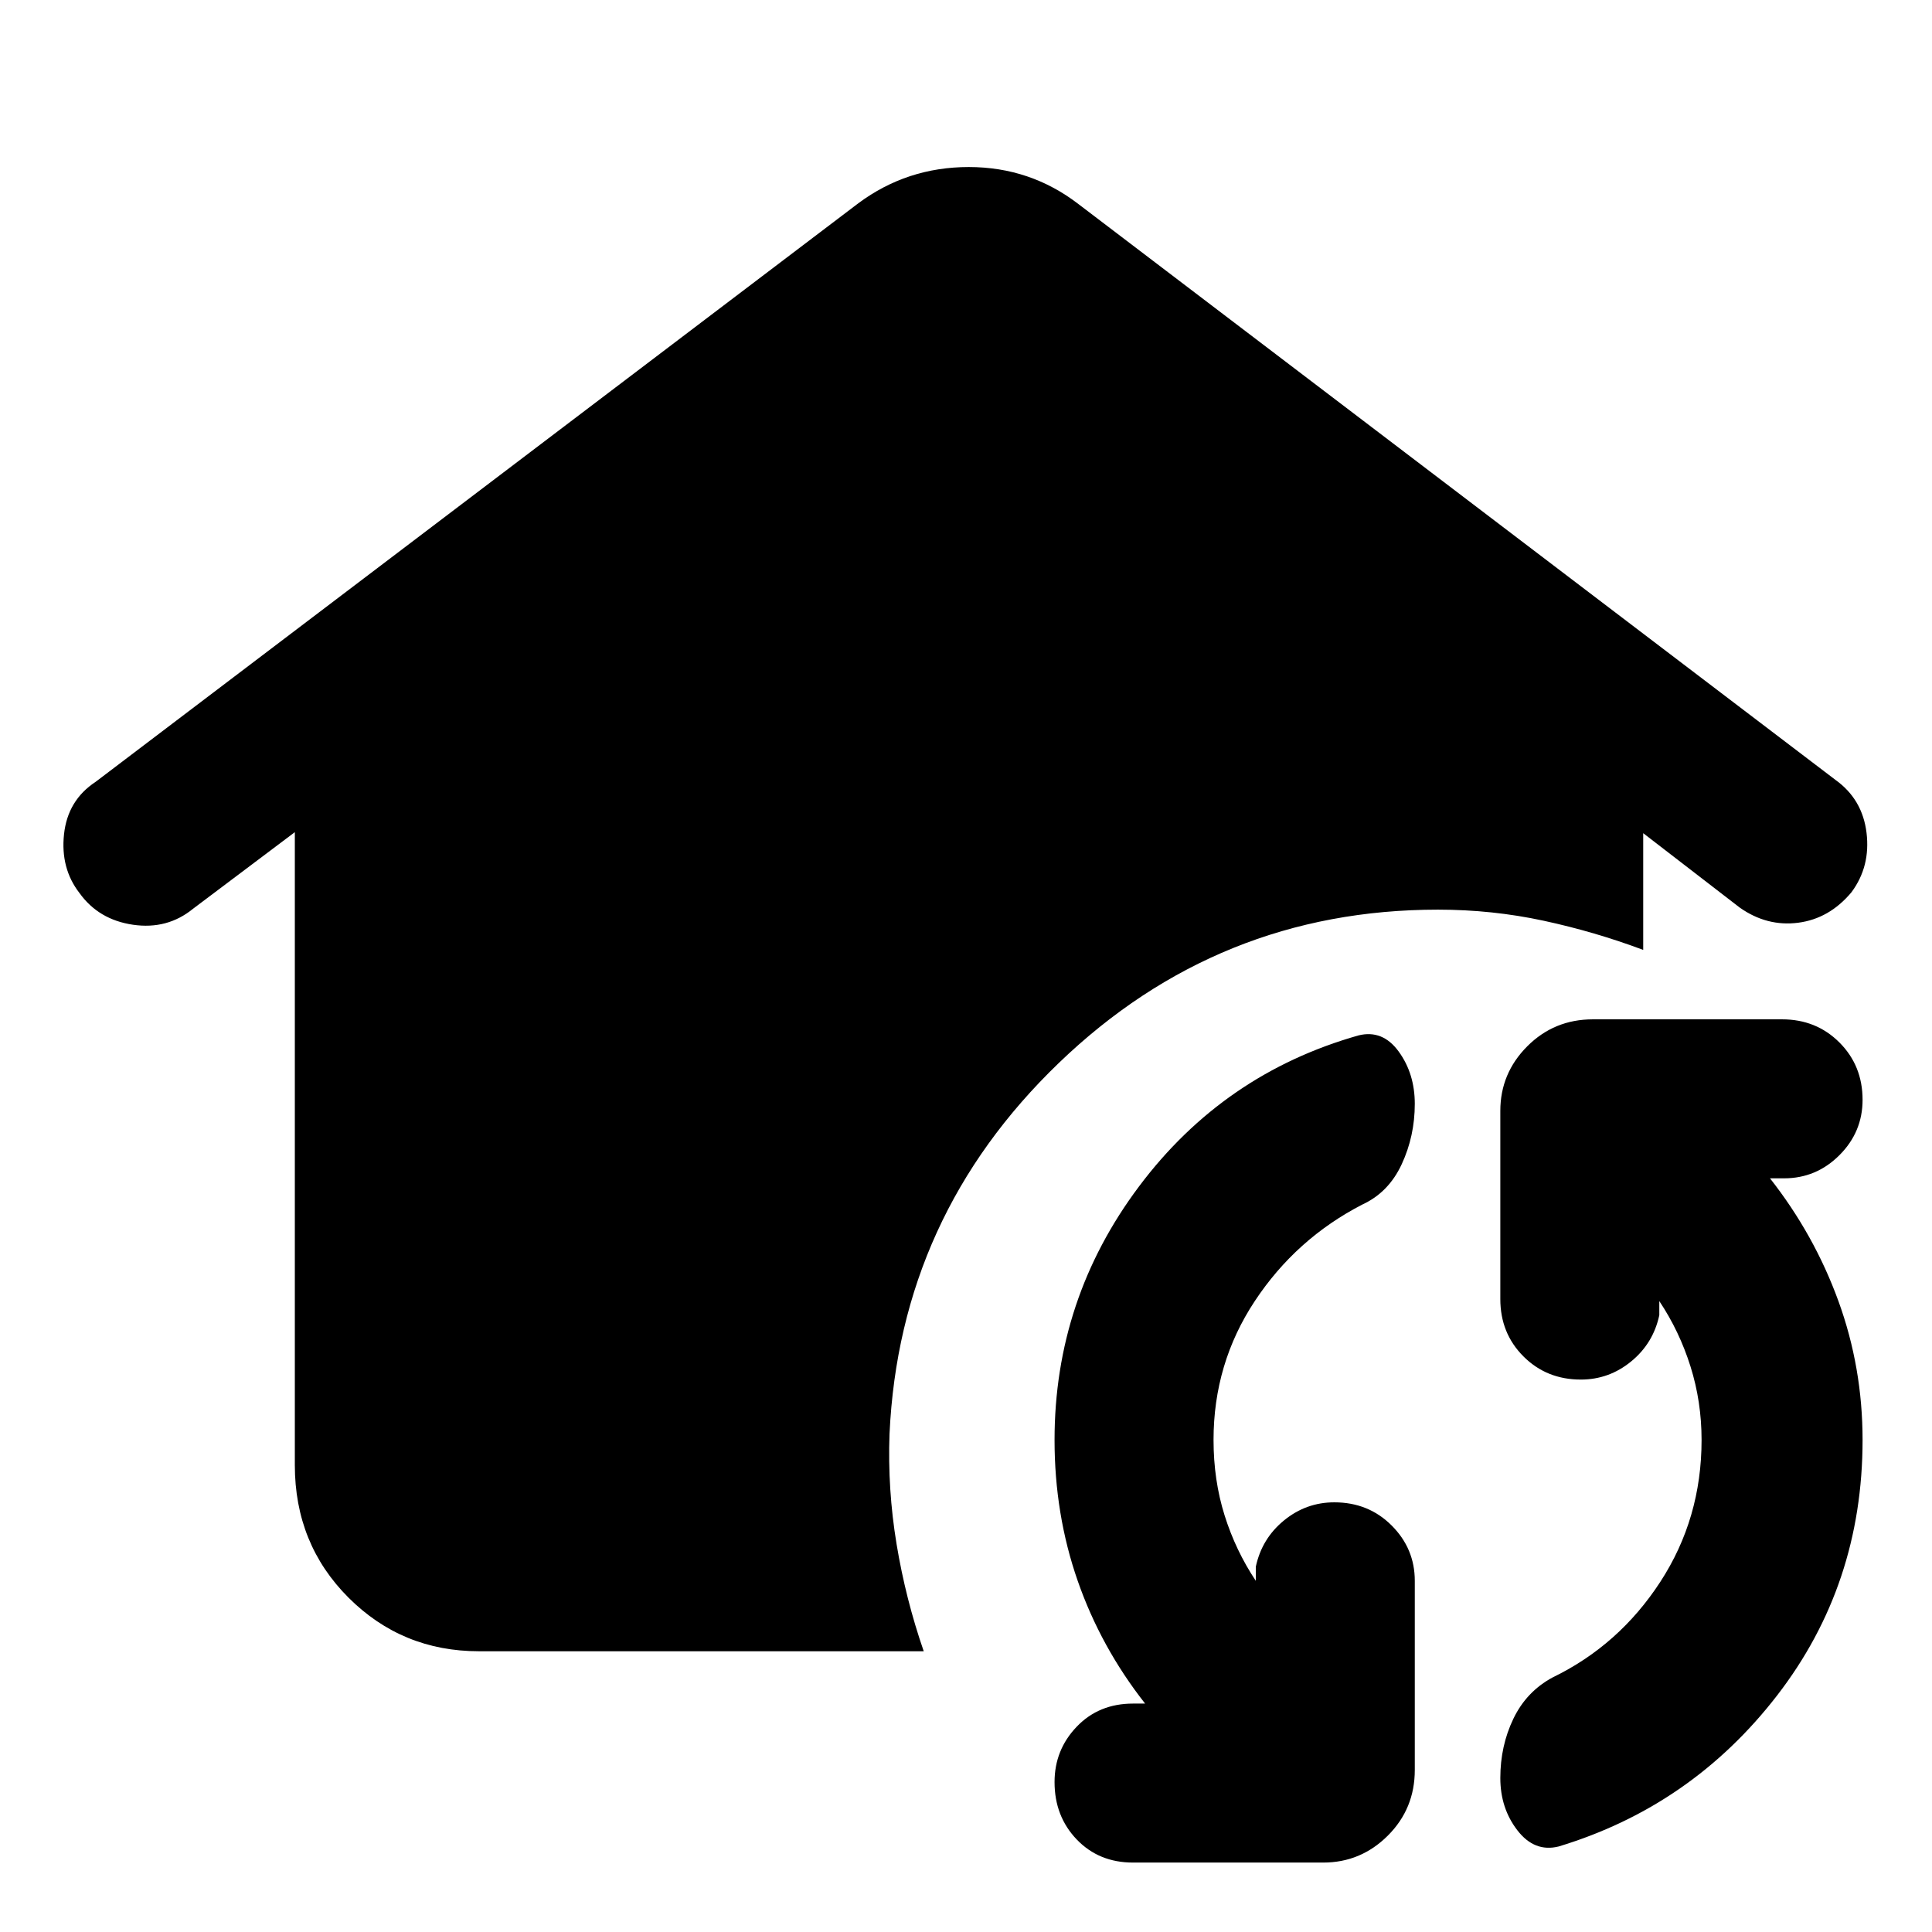 <svg xmlns="http://www.w3.org/2000/svg" height="48" viewBox="0 -960 960 960" width="48"><path d="M603-244.5q0 20 5.5 37.5t15.5 32.5v-7q3-14 14-23t25-9q17 0 28.5 11.5t11.5 27.5v94q0 19.25-13.412 32.625Q676.175-34.5 657.5-34.5H563q-17 0-28-11.5t-11-28.5q0-16 11-27.5t28-11.5h6q-22-28-33.5-61t-11.5-70q0-70 42-126t109-75q12-3 20 8t8 26q0 16-6.5 30t-19.5 20q-33 17-53.5 48t-20.5 69Zm242.5 0q0-19-5.5-36.5t-15.5-32.5v7q-3 14-14 23t-25 9q-17 0-28.5-11.5t-11.5-28.5V-408q0-18.675 13.375-32.087Q772.25-453.5 791.5-453.5h94q17 0 28.5 11.5t11.5 28.5q0 16-11.5 27.5t-27.5 11.5h-7q22 28 34 61t12 69q0 72-42.5 127t-108.5 75q-12 3-20.5-8t-8.5-26q0-16 6.5-29.5t19.5-20.5q33-16 53.5-47.5t20.5-70.5ZM238-139.5q-38.188 0-64.844-26.656Q146.5-192.812 146.5-232v-314.5l-50.5 38q-12.848 10.5-29.924 8T39.5-516.25q-9.5-12.25-7.694-29.179Q33.61-562.357 47.5-571.5l379-287.5q24.211-18 54.855-18Q512-877 536-858.5l376 286q13.441 9.619 15.471 26.31Q929.5-529.5 920-516.667 909-503.5 893.5-501.5t-29-7.5l-48-37v58q-24-9-49.5-14.5t-52.5-5.5q-109.188 0-188.344 76.156Q447-355.688 442-247.5q-1 27.5 3.5 54.75T459-139.5H238Z"/></svg>